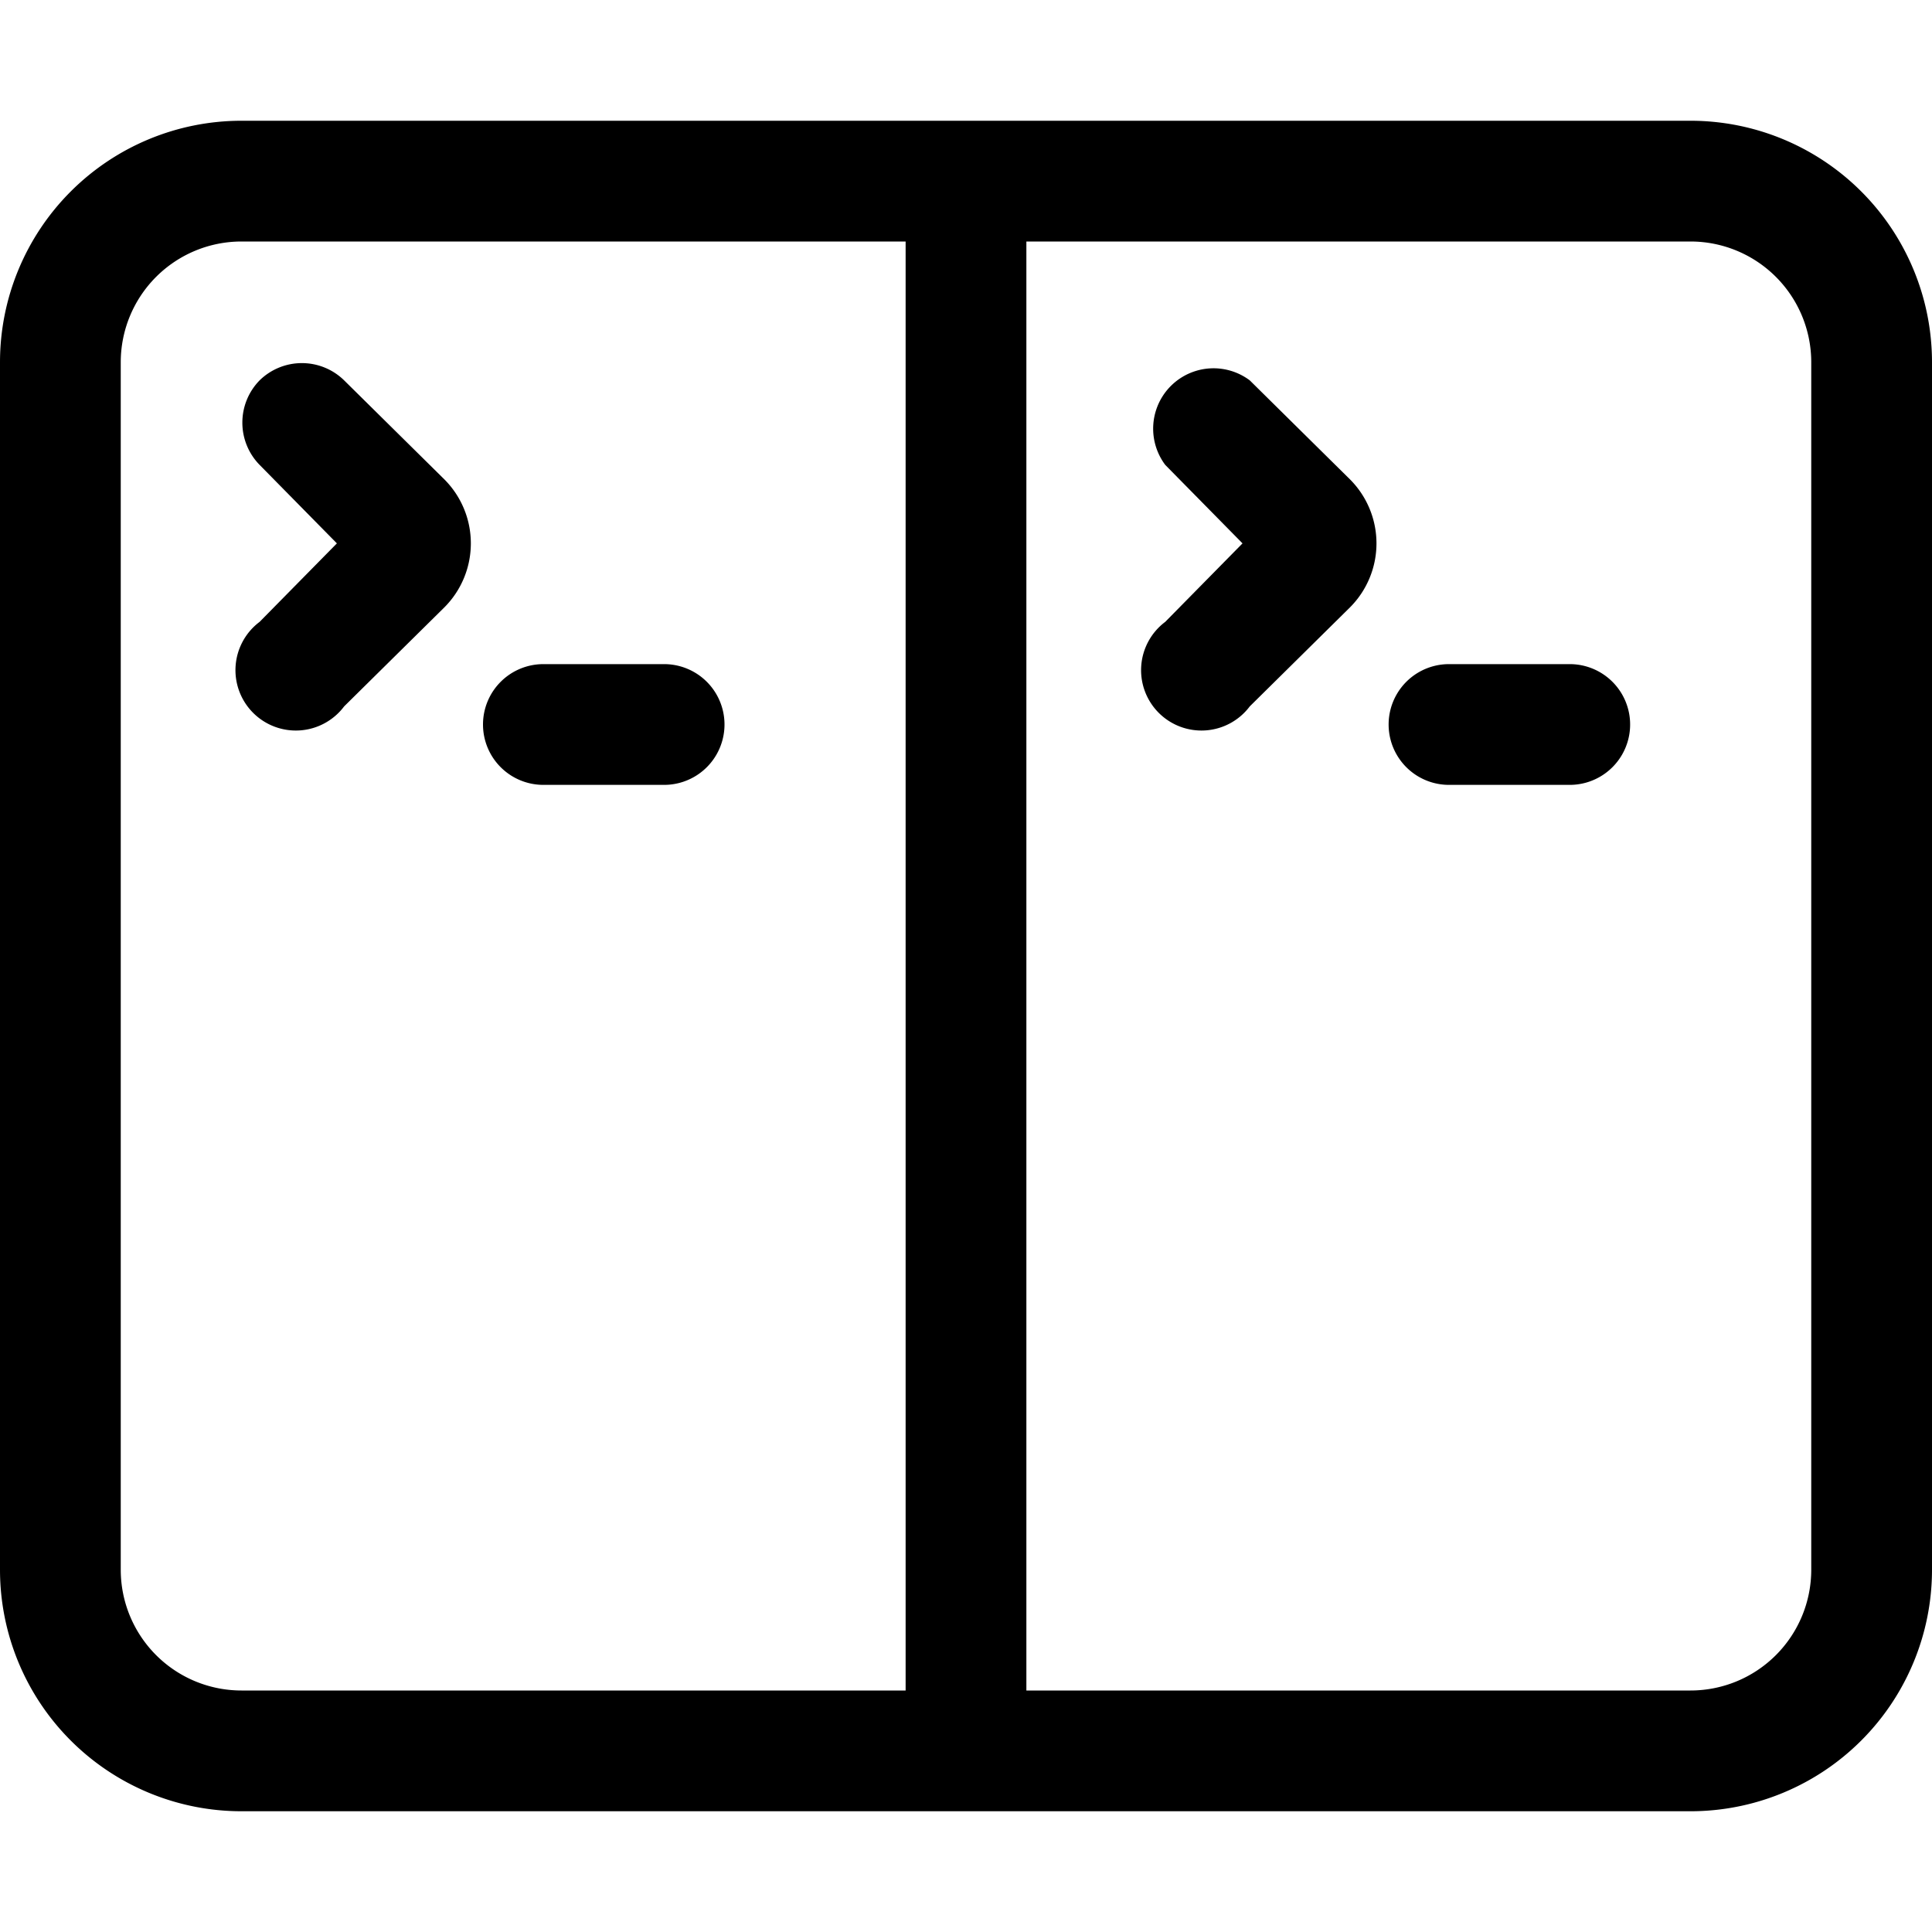 <svg viewBox="0 0 16 16"><path d="M2.15 3.15a.5.5 0 0 1 .7 0l.83.82a.75.75 0 0 1 0 1.06l-.83.82a.5.5 0 1 1-.7-.7l.64-.65-.64-.65a.5.5 0 0 1 0-.7ZM4 6a.5.5 0 0 1 .5-.5h1a.5.5 0 0 1 0 1h-1A.5.5 0 0 1 4 6Zm6.35-2.85a.5.5 0 0 0-.7.7l.64.65-.64.65a.5.5 0 1 0 .7.7l.83-.82a.75.75 0 0 0 0-1.06l-.83-.82ZM12 5.5a.5.5 0 0 0 0 1h1a.5.5 0 0 0 0-1h-1Z"/><path d="M0 3a2 2 0 0 1 2-2h12a2 2 0 0 1 2 2v10a2 2 0 0 1-2 2H2a2 2 0 0 1-2-2V3Zm2-1a1 1 0 0 0-1 1v10a1 1 0 0 0 1 1h5.5V2H2Zm6.5 0v12H14a1 1 0 0 0 1-1V3a1 1 0 0 0-1-1H8.5Z"/></svg>